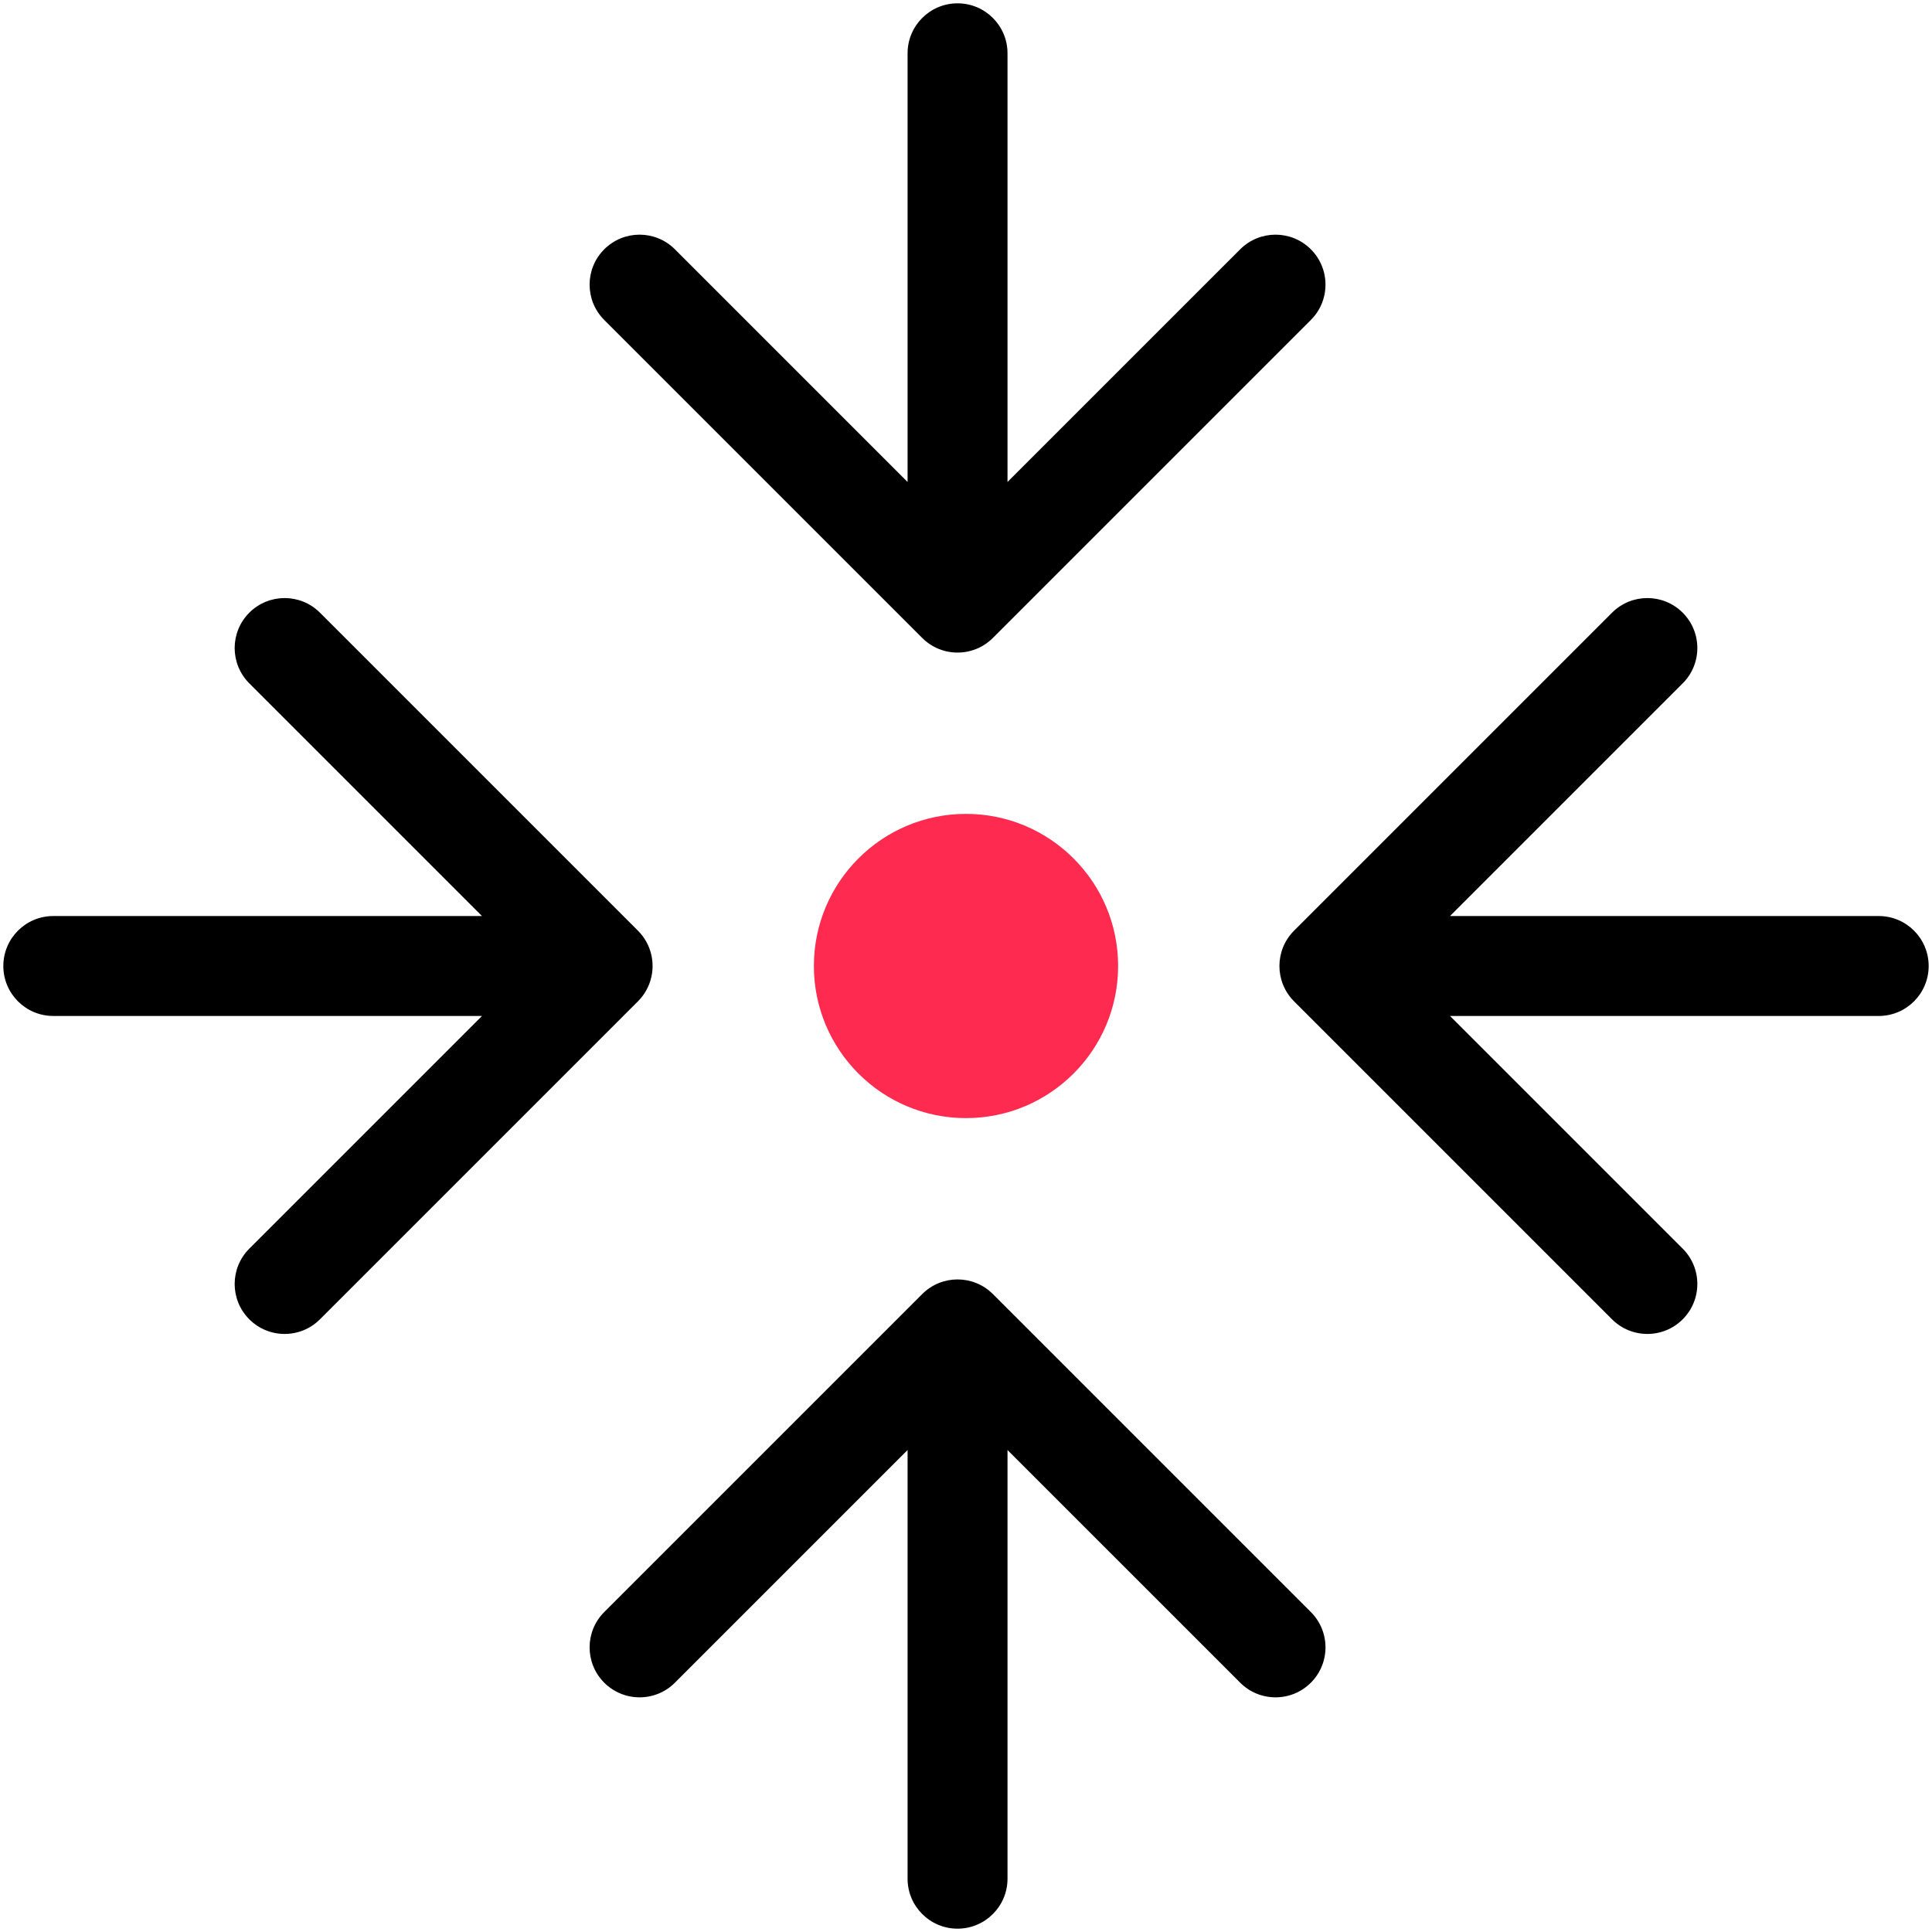 <svg width="290" height="290" viewBox="0 0 290 290" fill="none" xmlns="http://www.w3.org/2000/svg">
<path d="M167.833 145C167.833 157.61 157.611 167.833 145 167.833C132.39 167.833 122.167 157.61 122.167 145C122.167 132.389 132.39 122.167 145 122.167C157.611 122.167 167.833 132.389 167.833 145Z" fill="#FF2A50"/>
<path fill-rule="evenodd" clip-rule="evenodd" d="M90.698 241.973L138.428 194.243C141.357 191.314 146.106 191.314 149.035 194.243L196.764 241.973C199.693 244.902 199.693 249.65 196.764 252.579C193.836 255.508 189.087 255.508 186.158 252.579L151.231 217.653L151.231 282C151.231 286.142 147.874 289.5 143.731 289.5C139.589 289.5 136.231 286.142 136.231 282L136.231 217.653L101.305 252.579C98.376 255.508 93.627 255.508 90.698 252.579C87.769 249.65 87.769 244.902 90.698 241.973Z" fill="#000"/>
<path fill-rule="evenodd" clip-rule="evenodd" d="M48.027 91.967L95.757 139.697C98.686 142.626 98.686 147.374 95.757 150.303L48.027 198.033C45.098 200.962 40.35 200.962 37.421 198.033C34.492 195.104 34.492 190.355 37.421 187.426L72.347 152.5H8C3.858 152.5 0.5 149.142 0.5 145C0.5 140.858 3.858 137.5 8 137.5H72.347L37.421 102.574C34.492 99.645 34.492 94.896 37.421 91.967C40.35 89.038 45.098 89.038 48.027 91.967Z" fill="#000"/>
<path fill-rule="evenodd" clip-rule="evenodd" d="M196.764 48.027L149.035 95.757C146.106 98.686 141.357 98.686 138.428 95.757L90.698 48.027C87.769 45.098 87.769 40.35 90.698 37.421C93.627 34.492 98.376 34.492 101.305 37.421L136.231 72.347L136.231 8C136.231 3.858 139.589 0.5 143.731 0.5C147.874 0.5 151.231 3.858 151.231 8L151.231 72.347L186.158 37.421C189.087 34.492 193.836 34.492 196.764 37.421C199.693 40.35 199.693 45.098 196.764 48.027Z" fill="#000"/>
<path fill-rule="evenodd" clip-rule="evenodd" d="M241.973 198.033L194.243 150.303C191.314 147.374 191.314 142.626 194.243 139.697L241.973 91.967C244.902 89.038 249.65 89.038 252.579 91.967C255.508 94.896 255.508 99.645 252.579 102.574L217.653 137.5L282 137.5C286.142 137.5 289.5 140.858 289.5 145C289.5 149.142 286.142 152.5 282 152.5L217.653 152.5L252.579 187.426C255.508 190.355 255.508 195.104 252.579 198.033C249.65 200.962 244.902 200.962 241.973 198.033Z" fill="#000"/>
</svg>
